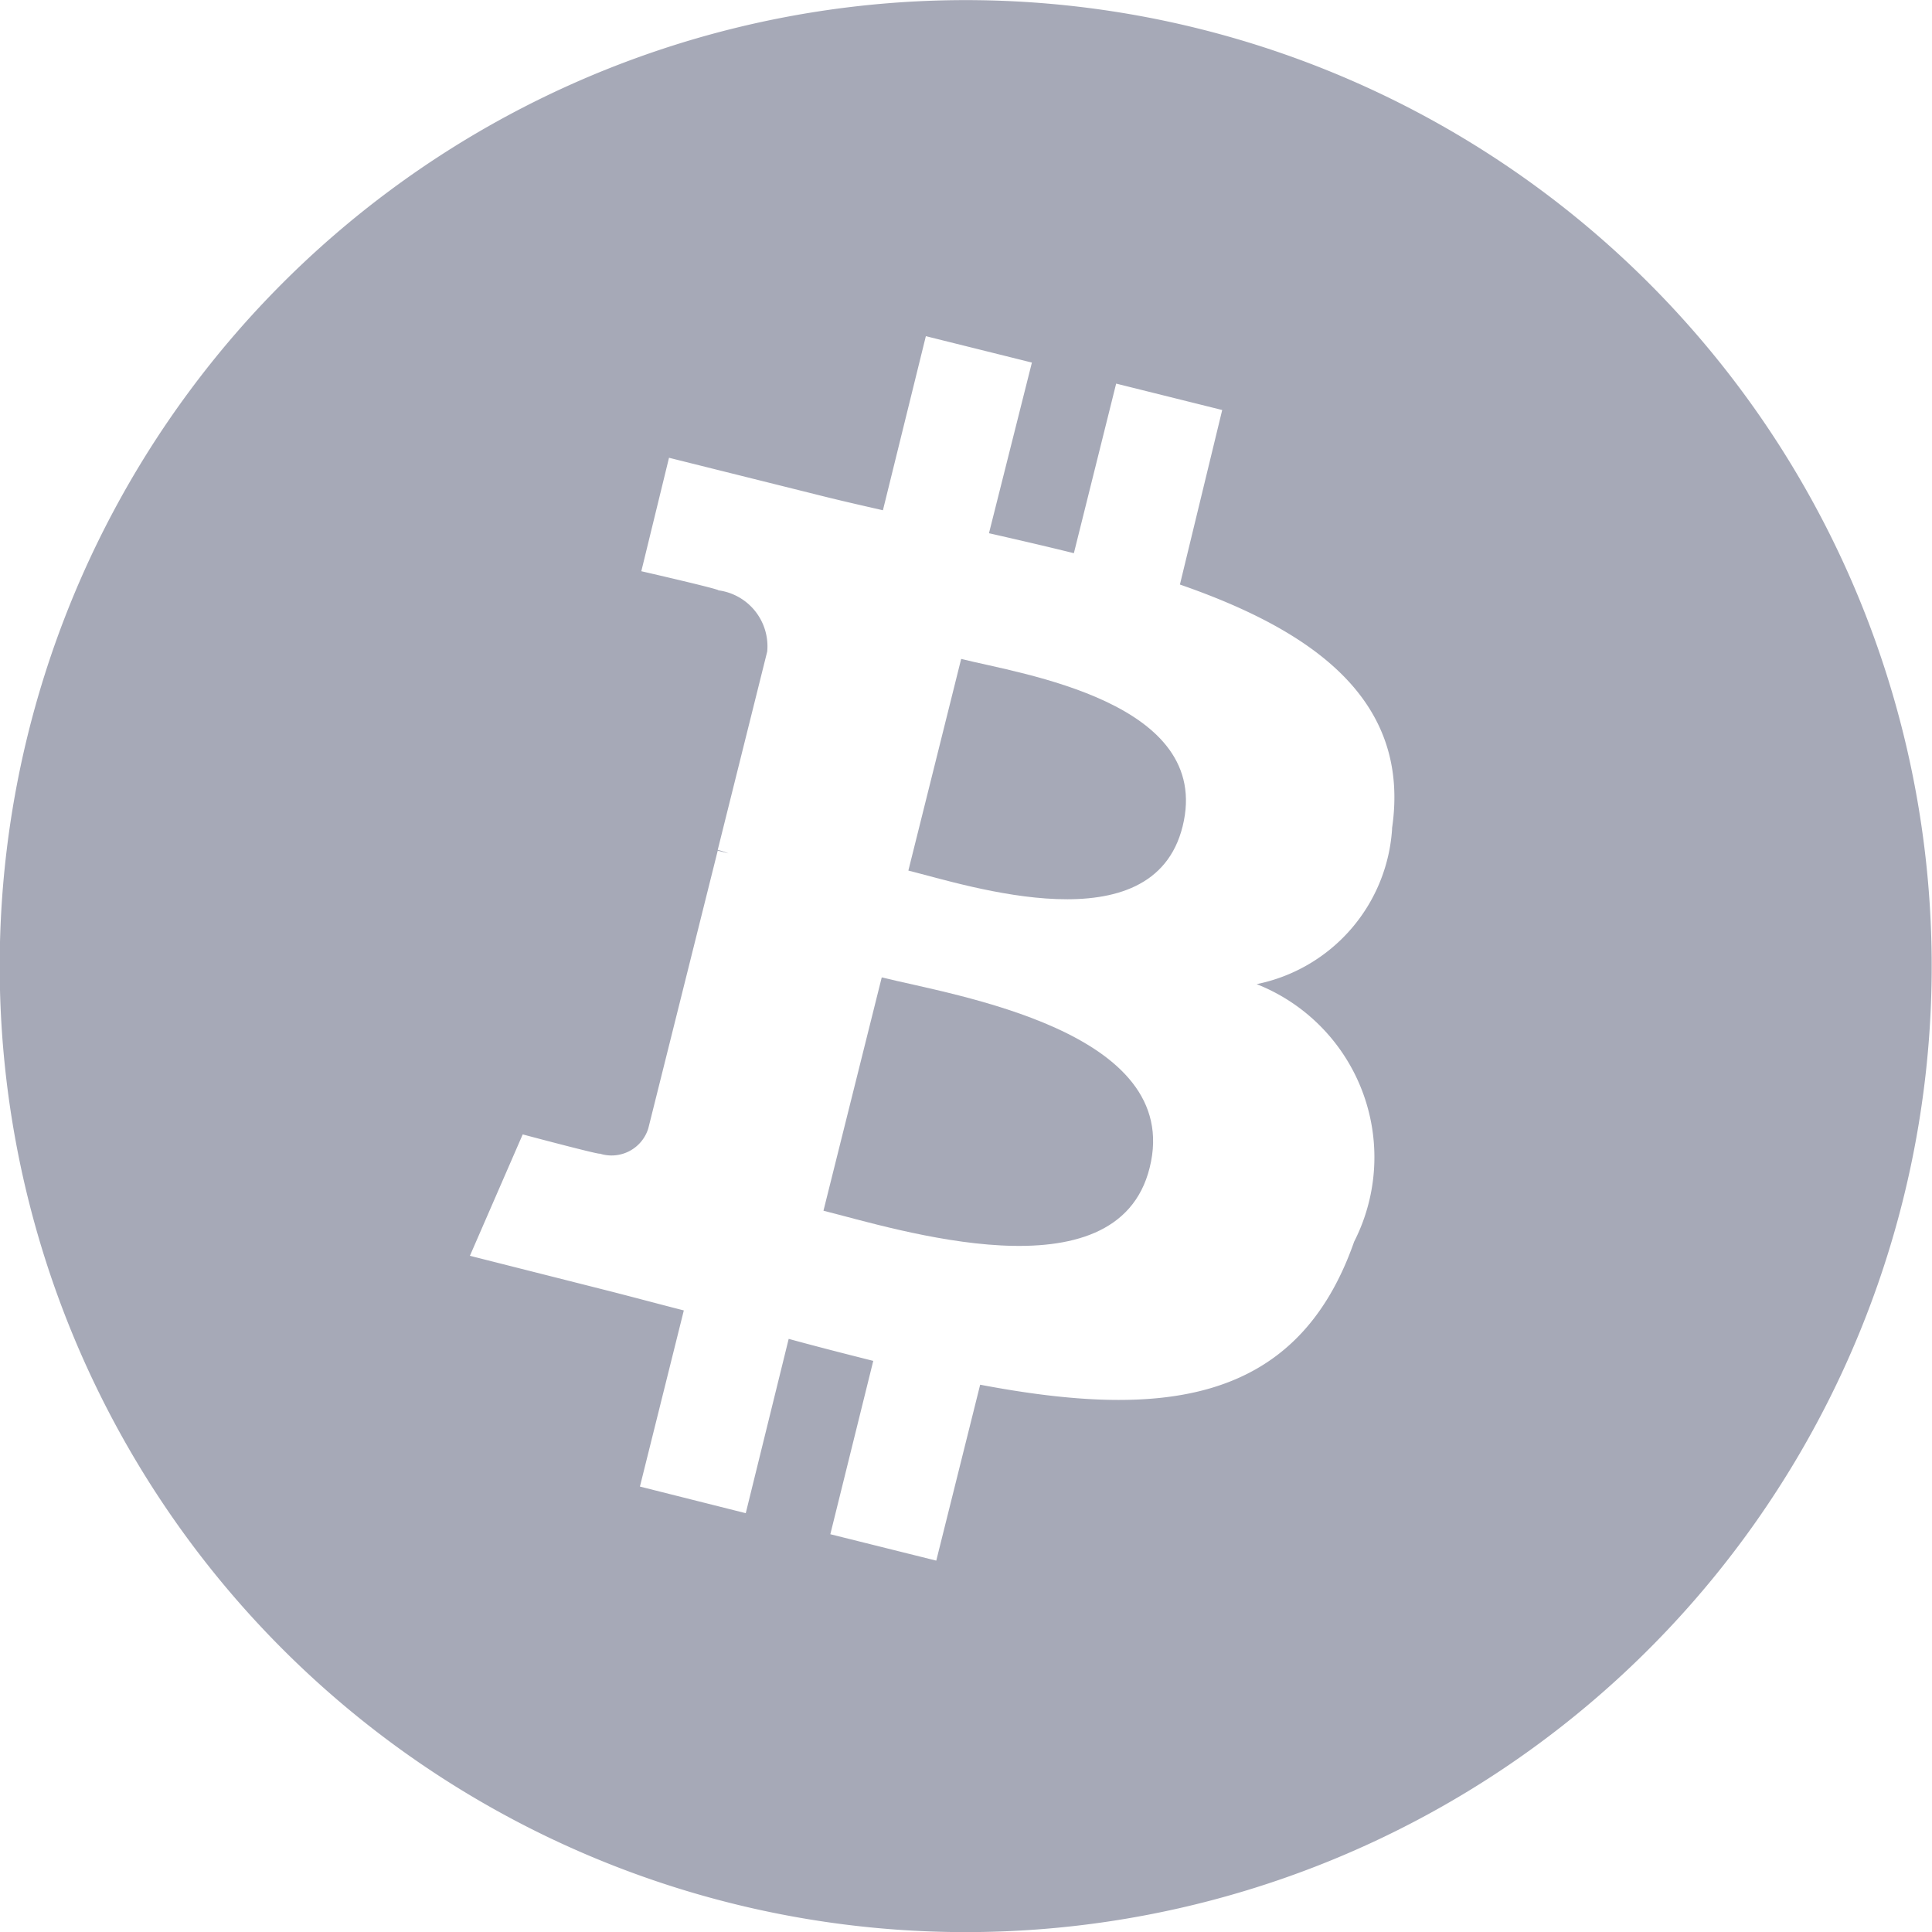 <svg id="bitcoin" xmlns="http://www.w3.org/2000/svg" width="18" height="18.003" viewBox="0 0 18 18.003">
  <path id="Path_18" data-name="Path 18" d="M11.811,8.819l-.492,1.972c.557.139,2.277.706,2.555-.411C14.163,9.218,12.367,8.959,11.811,8.819Zm-.74,2.967-.543,2.174c.669.167,2.734.829,3.039-.4C13.887,12.283,11.741,11.953,11.071,11.786Z" transform="translate(-2.856 -2.68)" fill="#a6a9b7"/>
  <path id="Path_19" data-name="Path 19" d="M13.184,2.269a9,9,0,1,0,6.553,10.909A9,9,0,0,0,13.184,2.269Zm1.793,7.45a1.579,1.579,0,0,1-1.262,1.45,1.734,1.734,0,0,1,.908,2.4c-.533,1.522-1.8,1.651-3.484,1.332l-.409,1.639-.987-.246.4-1.615c-.255-.064-.517-.131-.788-.205l-.4,1.624-.986-.248.409-1.641c-.231-.059-.465-.122-.7-.182L6.385,13.7l.492-1.131s.727.194.718.179a.358.358,0,0,0,.452-.235l.647-2.588.1.026a.778.778,0,0,0-.1-.033l.461-1.848A.526.526,0,0,0,8.7,7.5c.016-.01-.718-.178-.718-.178L8.24,6.265l1.363.34v0c.2.051.415.1.63.149l.4-1.622.988.246-.4,1.59c.265.06.532.122.791.186l.394-1.58.988.246L13,7.446C14.243,7.877,15.154,8.522,14.976,9.719Z" transform="translate(-2.007 -2)" fill="#a6a9b7"/>
</svg>
